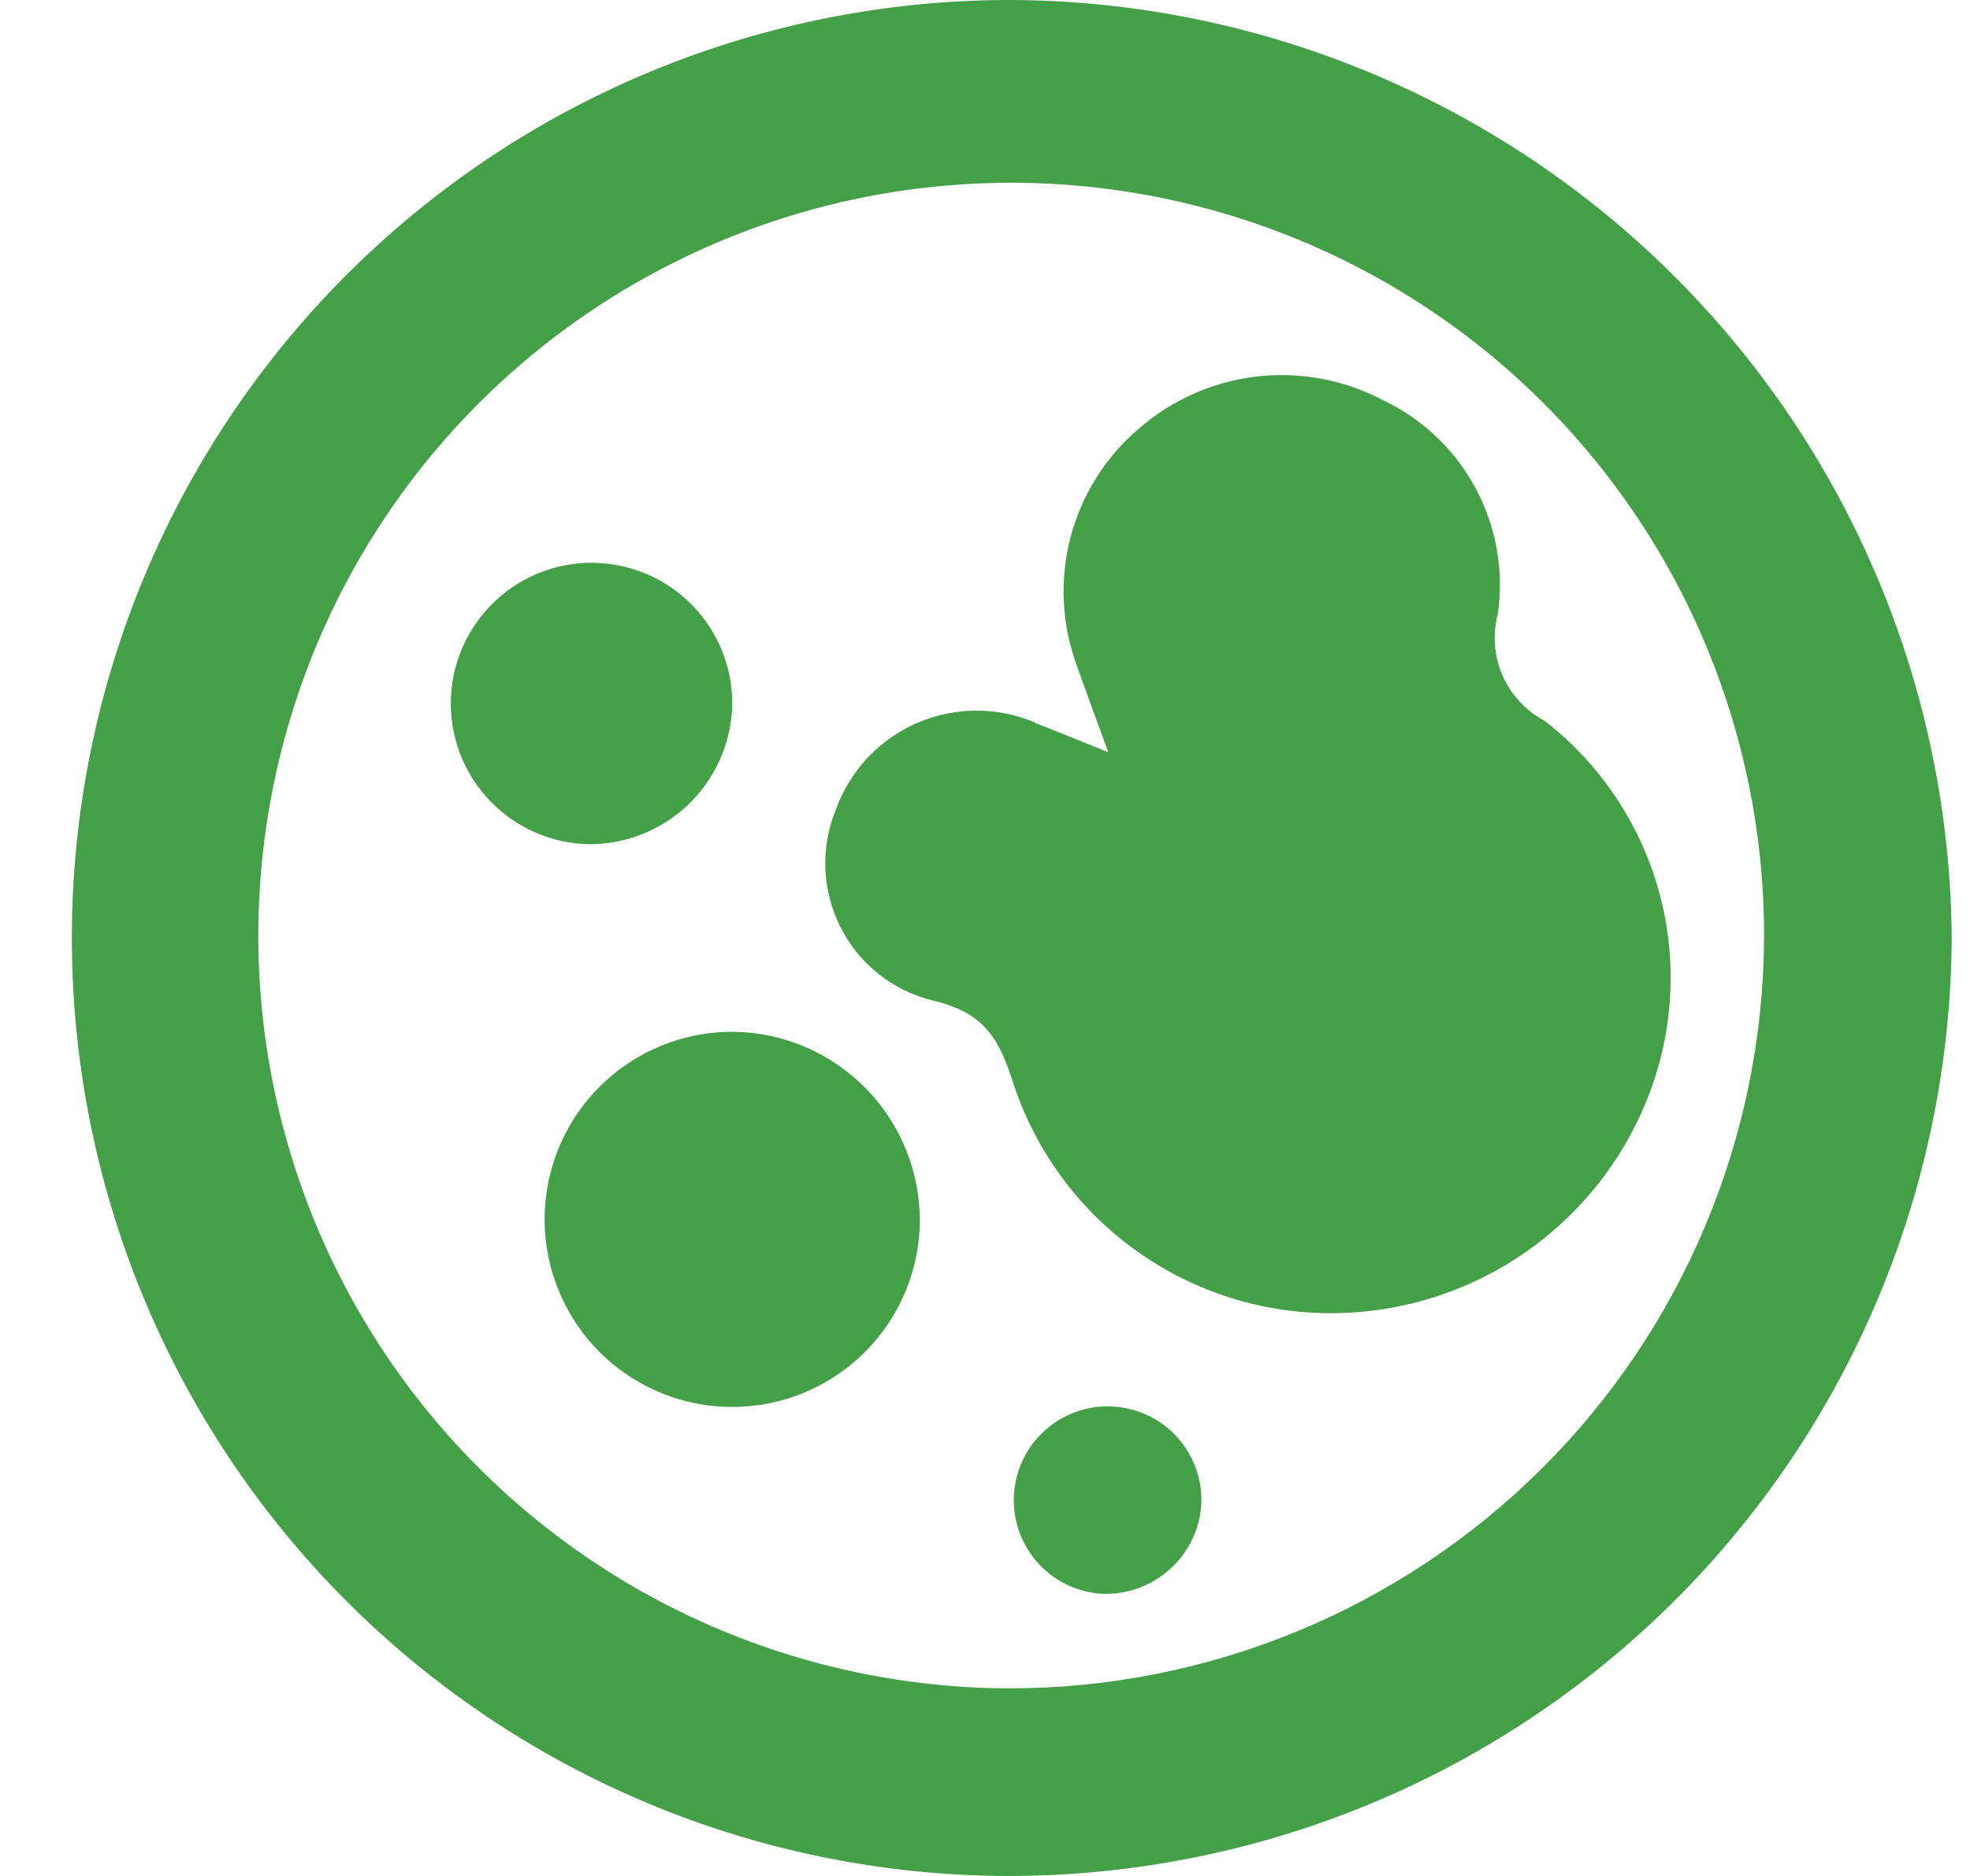 <svg width="21" height="20" viewBox="0 0 21 20" fill="none" xmlns="http://www.w3.org/2000/svg">
<path d="M10.727 20C8.075 19.99 5.536 18.926 3.668 17.044C1.8 15.161 0.756 12.613 0.766 9.961C0.777 7.309 1.84 4.769 3.723 2.901C5.606 1.033 8.153 -0.01 10.805 1.51217e-05C13.451 0.02 15.983 1.08 17.854 2.951C19.725 4.822 20.785 7.354 20.805 10C20.791 12.661 19.722 15.208 17.833 17.083C15.944 18.957 13.389 20.006 10.727 20ZM18.805 10.005C18.811 8.418 18.347 6.864 17.47 5.541C16.593 4.218 15.344 3.184 13.879 2.571C12.415 1.958 10.802 1.793 9.244 2.096C7.686 2.4 6.253 3.159 5.126 4.277C3.999 5.395 3.229 6.822 2.914 8.378C2.598 9.934 2.751 11.548 3.352 13.017C3.954 14.486 4.978 15.743 6.295 16.63C7.611 17.517 9.161 17.994 10.748 18C12.875 18.003 14.917 17.164 16.427 15.665C17.937 14.167 18.792 12.132 18.805 10.005ZM11.039 7.705C10.84 7.62 10.626 7.576 10.409 7.576C10.192 7.576 9.977 7.621 9.778 7.707C9.579 7.793 9.4 7.918 9.251 8.076C9.103 8.234 8.988 8.42 8.913 8.624C8.83 8.825 8.79 9.041 8.798 9.258C8.806 9.476 8.861 9.689 8.959 9.883C9.056 10.077 9.195 10.248 9.365 10.383C9.536 10.518 9.733 10.615 9.944 10.667C10.524 10.802 10.659 11.106 10.812 11.58C11.049 12.279 11.496 12.887 12.093 13.32C12.689 13.754 13.406 13.991 14.143 14C14.895 14.009 15.631 13.785 16.25 13.358C16.869 12.931 17.34 12.322 17.598 11.616C17.85 10.926 17.877 10.173 17.674 9.467C17.47 8.76 17.048 8.137 16.467 7.686C16.267 7.58 16.108 7.41 16.017 7.202C15.926 6.994 15.909 6.762 15.967 6.543C16.033 6.081 15.949 5.611 15.727 5.2C15.506 4.79 15.158 4.461 14.736 4.263C14.322 4.046 13.852 3.96 13.388 4.015C12.924 4.071 12.488 4.265 12.136 4.573C11.784 4.874 11.531 5.276 11.413 5.724C11.295 6.172 11.316 6.646 11.474 7.082C11.558 7.323 11.648 7.562 11.814 8.019C11.411 7.859 11.227 7.78 11.039 7.71V7.705ZM7.82 11C7.426 10.997 7.039 11.111 6.709 11.328C6.379 11.544 6.12 11.853 5.965 12.217C5.811 12.58 5.767 12.981 5.84 13.369C5.913 13.757 6.099 14.114 6.374 14.397C6.65 14.679 7.003 14.874 7.389 14.956C7.775 15.038 8.177 15.004 8.544 14.859C8.911 14.713 9.226 14.462 9.451 14.137C9.675 13.813 9.799 13.429 9.805 13.034C9.811 12.501 9.605 11.988 9.233 11.607C8.861 11.226 8.353 11.007 7.82 11ZM7.805 7.544C7.814 7.247 7.734 6.953 7.576 6.702C7.417 6.45 7.188 6.251 6.916 6.13C6.644 6.009 6.342 5.971 6.049 6.022C5.756 6.073 5.485 6.21 5.27 6.416C5.055 6.621 4.906 6.886 4.841 7.176C4.777 7.467 4.801 7.77 4.909 8.047C5.018 8.324 5.206 8.562 5.45 8.732C5.695 8.902 5.984 8.995 6.281 9C6.674 9.001 7.052 8.85 7.336 8.579C7.62 8.307 7.788 7.936 7.805 7.544ZM12.805 16.052C12.817 15.854 12.77 15.658 12.669 15.487C12.569 15.316 12.421 15.179 12.242 15.093C12.064 15.007 11.864 14.976 11.668 15.003C11.472 15.031 11.289 15.116 11.141 15.248C10.993 15.379 10.888 15.552 10.839 15.744C10.789 15.935 10.798 16.137 10.863 16.324C10.929 16.511 11.048 16.674 11.206 16.793C11.365 16.912 11.555 16.981 11.752 16.992C12.015 17.001 12.271 16.908 12.467 16.733C12.664 16.558 12.785 16.314 12.805 16.052Z" fill="#43A047"/>
</svg>
